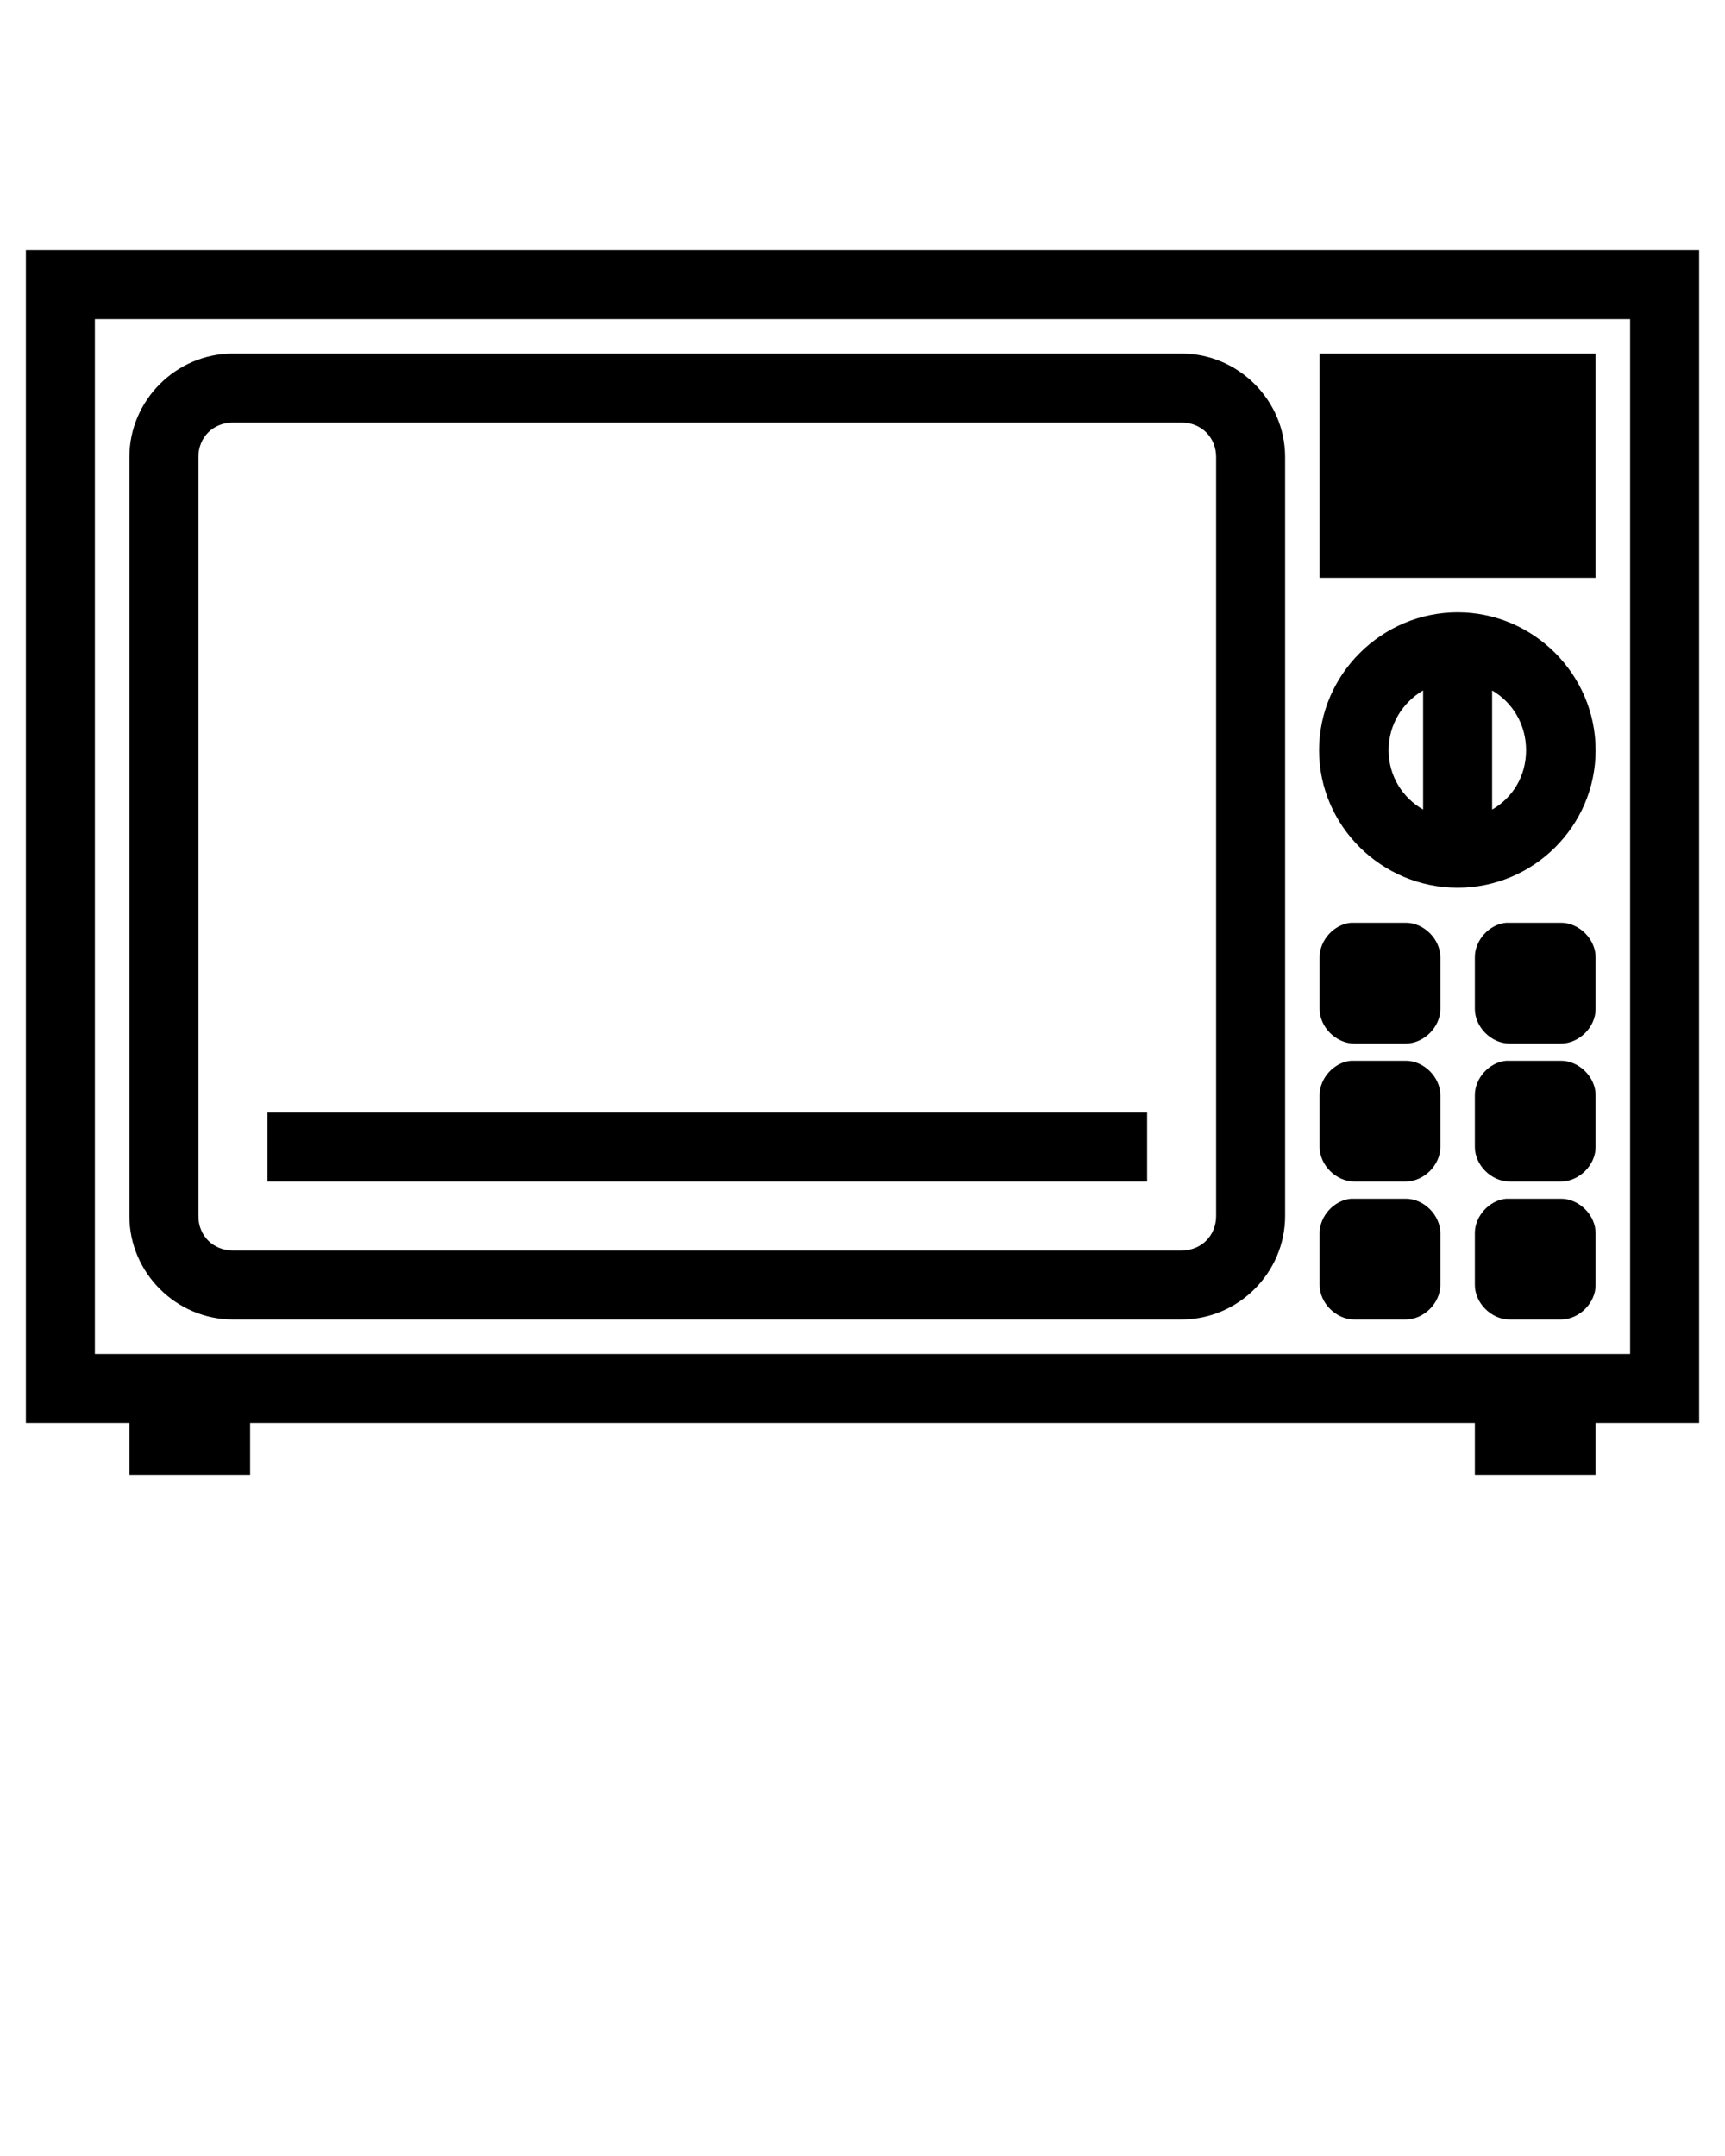 <svg xmlns:dc="http://purl.org/dc/elements/1.1/" xmlns:cc="http://creativecommons.org/ns#" xmlns:rdf="http://www.w3.org/1999/02/22-rdf-syntax-ns#" xmlns:svg="http://www.w3.org/2000/svg" xmlns="http://www.w3.org/2000/svg" xmlns:sodipodi="http://sodipodi.sourceforge.net/DTD/sodipodi-0.dtd" xmlns:inkscape="http://www.inkscape.org/namespaces/inkscape" version="1.1" x="0px" y="0px" viewBox="0 0 100 125"><g transform="translate(0,-952.362)"><path d="m 1.5,966.862 c 0,23.584 0,47.775 0,68 2,0 4,0 6,0 0,1 0,2 0,3 2.361,0 4.925,0 7,0 0,-1 0,-2 0,-3 l 71,0 c 0,1 0,2 0,3 2.564,0 4.521,0 7,0 0,-1 0,-2 0,-3 2,0 4,0 6,0 0,-23.942 0,-47.232 0,-68 -34.007,0 -67.63,0 -97,0 z m 4,4 89,0 0,60 -89,0 z m 8,2 c -3.289,0 -6,2.711 -6,6 l 0,44 c 0,3.289 2.711,6 6,6 l 55,0 c 3.289,0 6,-2.711 6,-6 l 0,-44 c 0,-3.289 -2.711,-6 -6,-6 z m 63,0 c 0,4.795 0,8.585 0,13 5.875,0 10.657,0 16,0 0,-4.795 0,-8.585 0,-13 -5.485,0 -11.26,0 -16,0 z m -63,4 55,0 c 1.143,0 2,0.857 2,2 l 0,44 c 0,1.143 -0.857,2 -2,2 l -55,0 c -1.143,0 -2,-0.857 -2,-2 l 0,-44 c 0,-1.143 0.857,-2 2,-2 z m 71,11 c -4.395,0 -8.031,3.605 -8.031,8 0,4.395 3.637,7.969 8.031,7.969 4.395,0 8,-3.574 8,-7.969 0,-4.395 -3.605,-8 -8,-8 z m -2,4.531 0,6.906 c -1.189,-0.682 -2,-1.942 -2,-3.438 0,-1.495 0.811,-2.773 2,-3.469 z m 4,0 c 1.189,0.696 1.969,1.974 1.969,3.469 0,1.495 -0.779,2.755 -1.969,3.438 z m -8.188,13.469 c -0.983,0.093 -1.817,1.012 -1.812,2 l 0,3 c 1e-4,1.047 0.953,2 2,2 l 3,0 c 1.047,-10e-5 2,-0.953 2,-2 l 0,-3 c -1e-4,-1.047 -0.953,-2 -2,-2 -1.053,-10e-5 -2.15,0 -3.188,0 z m 9,0 c -0.983,0.093 -1.817,1.012 -1.812,2 l 0,3 c 1e-4,1.047 0.953,2 2,2 l 3,0 c 1.047,-10e-5 2,-0.953 2,-2 l 0,-3 c -1e-4,-1.047 -0.953,-2 -2,-2 -1.053,-10e-5 -2.15,0 -3.188,0 z m -9,8 c -0.983,0.093 -1.817,1.012 -1.812,2 l 0,3 c 1e-4,1.047 0.953,2 2,2 l 3,0 c 1.047,-10e-5 2,-0.953 2,-2 l 0,-3 c -1e-4,-1.047 -0.953,-2 -2,-2 -1.053,-10e-5 -2.15,0 -3.188,0 z m 9,0 c -0.983,0.093 -1.817,1.012 -1.812,2 l 0,3 c 1e-4,1.047 0.953,2 2,2 l 3,0 c 1.047,-10e-5 2,-0.953 2,-2 l 0,-3 c -1e-4,-1.047 -0.953,-2 -2,-2 -1.053,-10e-5 -2.15,0 -3.188,0 z m -71.812,3 0,4 51,0 0,-4 z m 62.812,5 c -0.983,0.093 -1.817,1.012 -1.812,2 l 0,3 c 1e-4,1.047 0.953,2 2,2 l 3,0 c 1.047,-10e-5 2,-0.953 2,-2 l 0,-3 c -1e-4,-1.047 -0.953,-2 -2,-2 -1.053,-10e-5 -2.15,0 -3.188,0 z m 9,0 c -0.983,0.093 -1.817,1.012 -1.812,2 l 0,3 c 1e-4,1.047 0.953,2 2,2 l 3,0 c 1.047,-10e-5 2,-0.953 2,-2 l 0,-3 c -1e-4,-1.047 -0.953,-2 -2,-2 -1.053,-10e-5 -2.15,0 -3.188,0 z" style="text-indent:0;text-transform:none;direction:ltr;block-progression:tb;baseline-shift:baseline;color:#000000;enable-background:accumulate;" fill="#000000" fill-opacity="1" stroke="none" marker="none" visibility="visible" display="inline" overflow="visible"/></g></svg>
